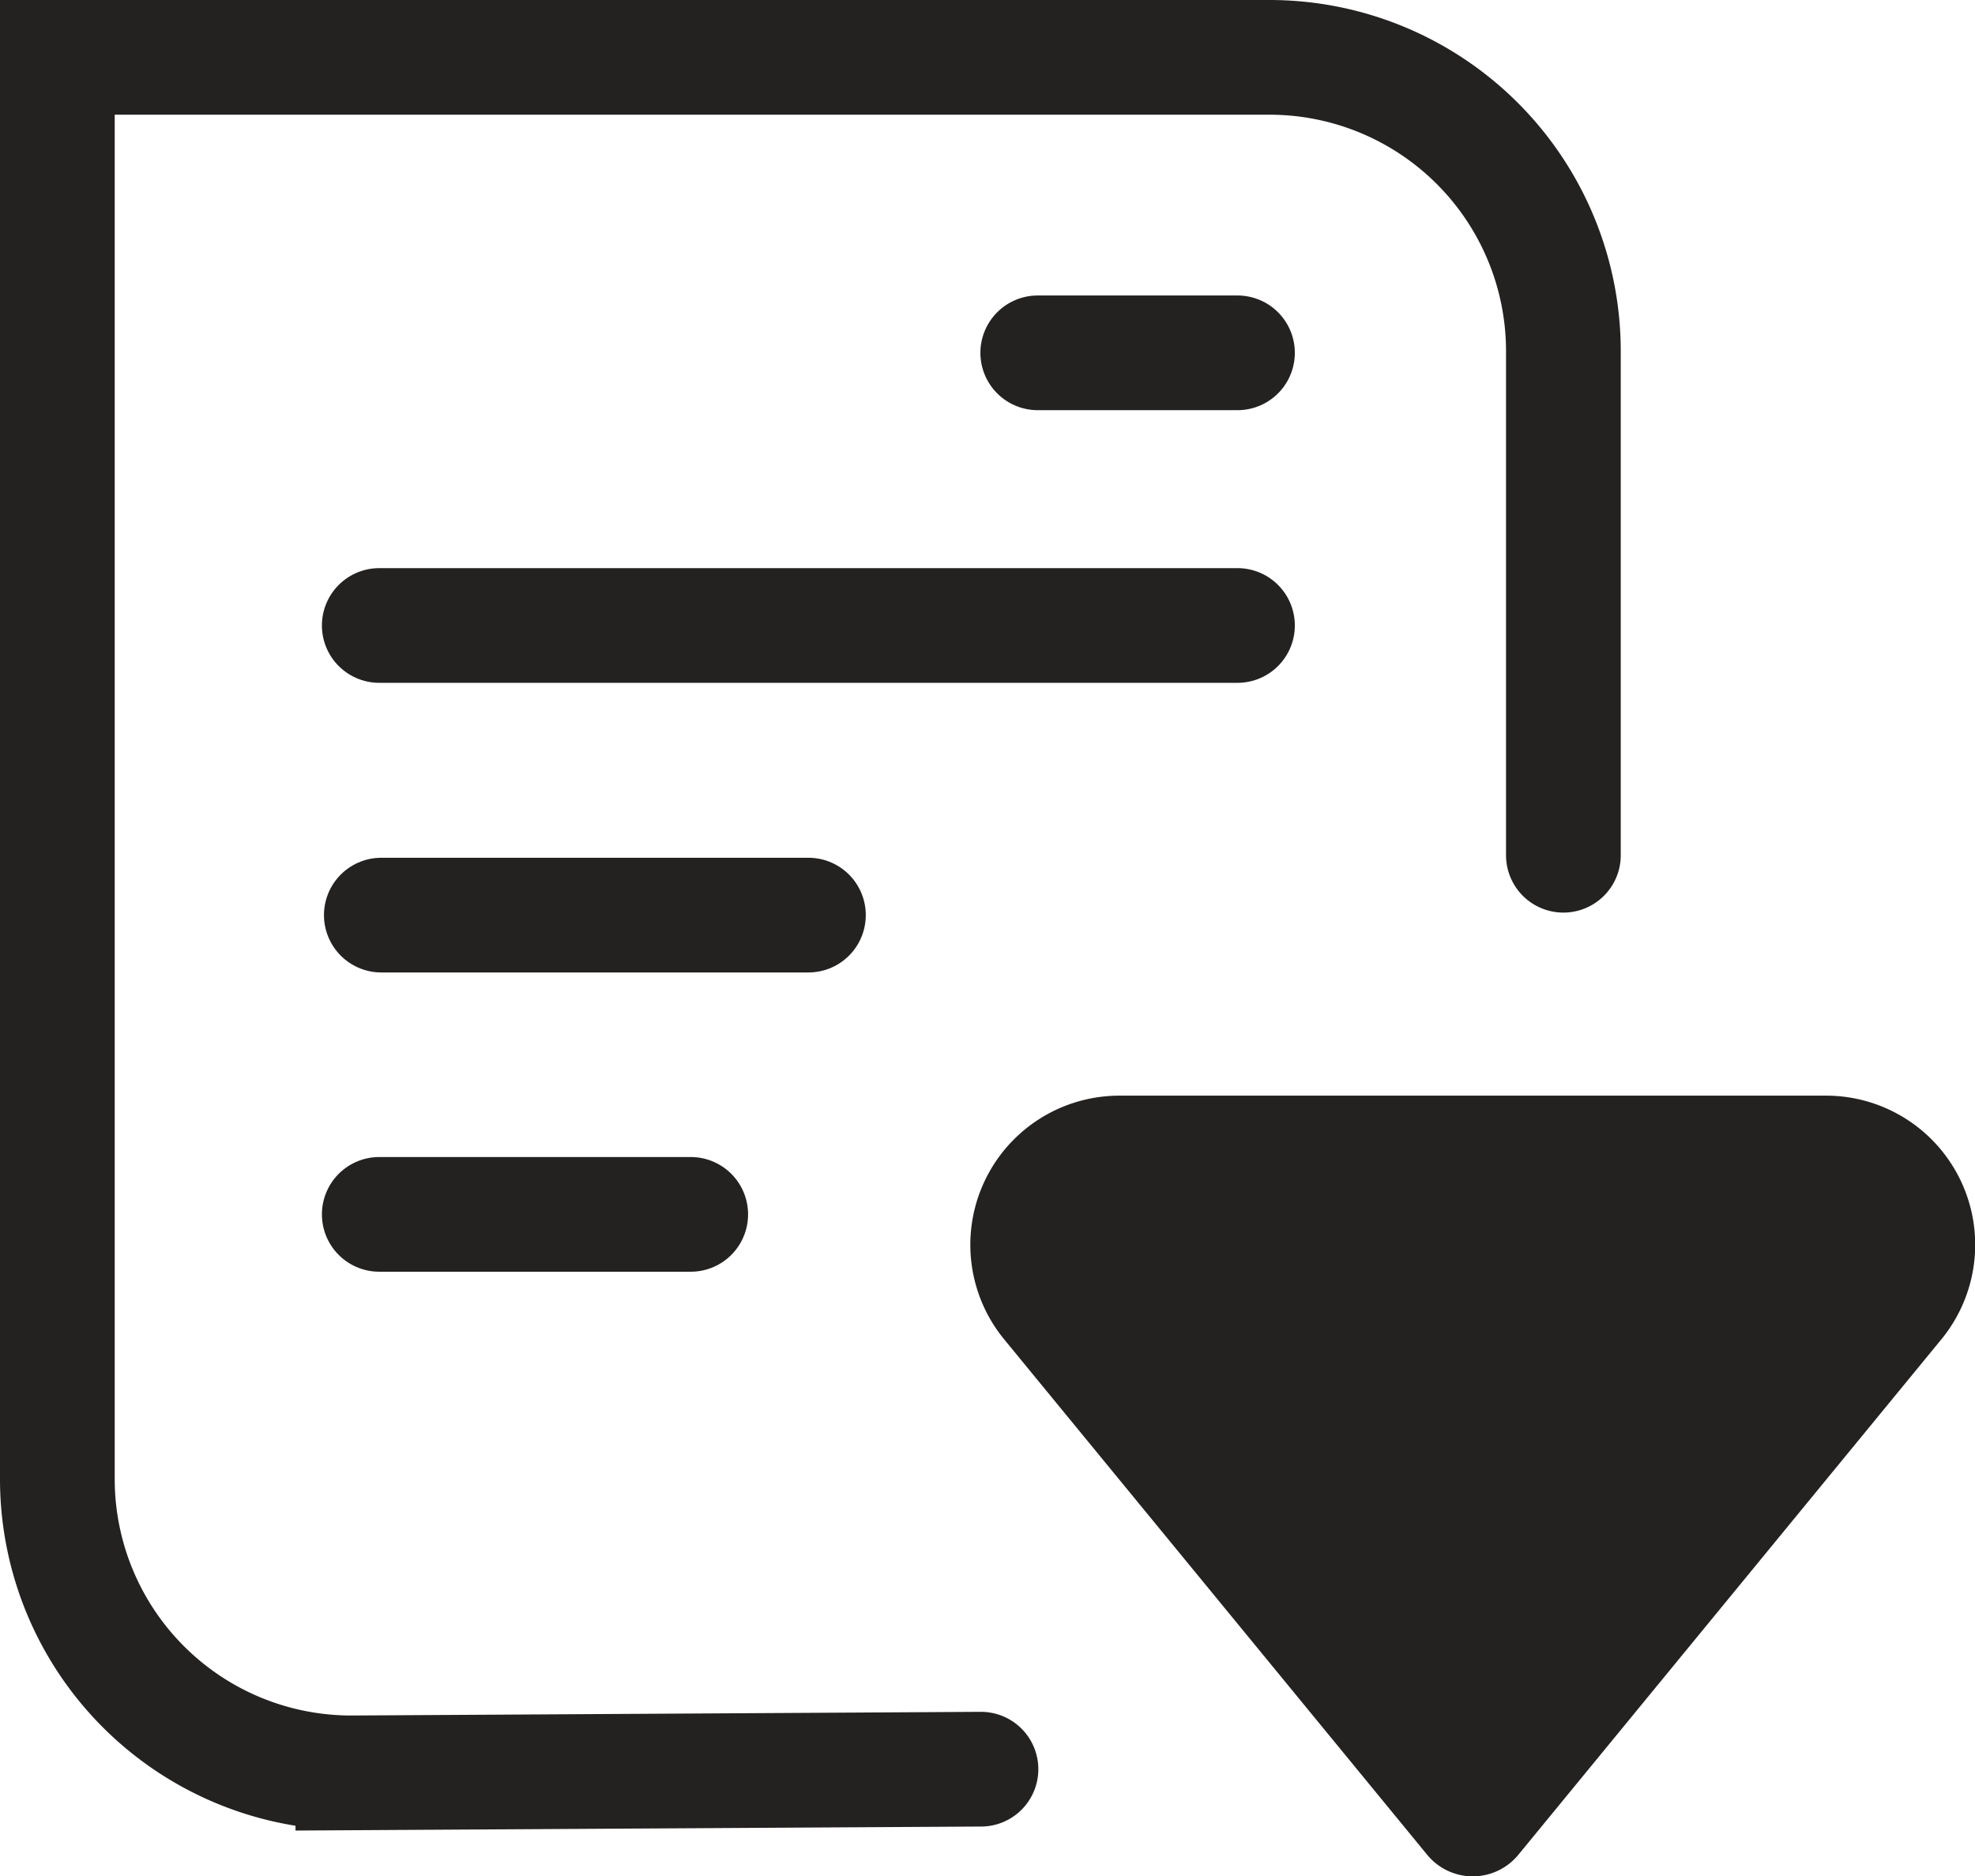 <svg xmlns="http://www.w3.org/2000/svg" width="17.216" height="16.355" viewBox="0 0 17.216 16.355">
  <g id="Group_621" data-name="Group 621" transform="translate(-75.5 -317.5)">
    <g id="Group_571" data-name="Group 571" transform="translate(75.5 317.5)">
      <g id="Group_557" data-name="Group 557">
        <path id="Path_962" data-name="Path 962" d="M8.551,15.424l-5.475.032A2.562,2.562,0,0,1,.5,12.908V.5H11.066a2.562,2.562,0,0,1,2.562,2.562V7.456" fill="none" stroke="#242121" stroke-linecap="round" stroke-miterlimit="10" stroke-width="1"/>
        <line id="Line_188" data-name="Line 188" x1="1.741" transform="translate(9.046 3.076)" fill="none" stroke="#242121" stroke-linecap="round" stroke-miterlimit="10" stroke-width="1"/>
        <line id="Line_189" data-name="Line 189" x1="7.481" transform="translate(3.306 5.453)" fill="none" stroke="#242121" stroke-linecap="round" stroke-miterlimit="10" stroke-width="1"/>
        <line id="Line_190" data-name="Line 190" x1="3.723" transform="translate(3.324 7.978)" fill="none" stroke="#242121" stroke-linecap="round" stroke-miterlimit="10" stroke-width="1"/>
        <line id="Line_191" data-name="Line 191" x1="2.715" transform="translate(3.306 10.587)" fill="none" stroke="#242121" stroke-linecap="round" stroke-miterlimit="10" stroke-width="1"/>
        <path id="Path_963" data-name="Path 963" d="M15.915,9.552H9.757a1.3,1.3,0,0,0-1.005,2.123l3.686,4.492a.514.514,0,0,0,.8,0l3.686-4.492a1.3,1.3,0,0,0-1-2.123" fill="#242121"/>
      </g>
    </g>
  </g>
</svg>
